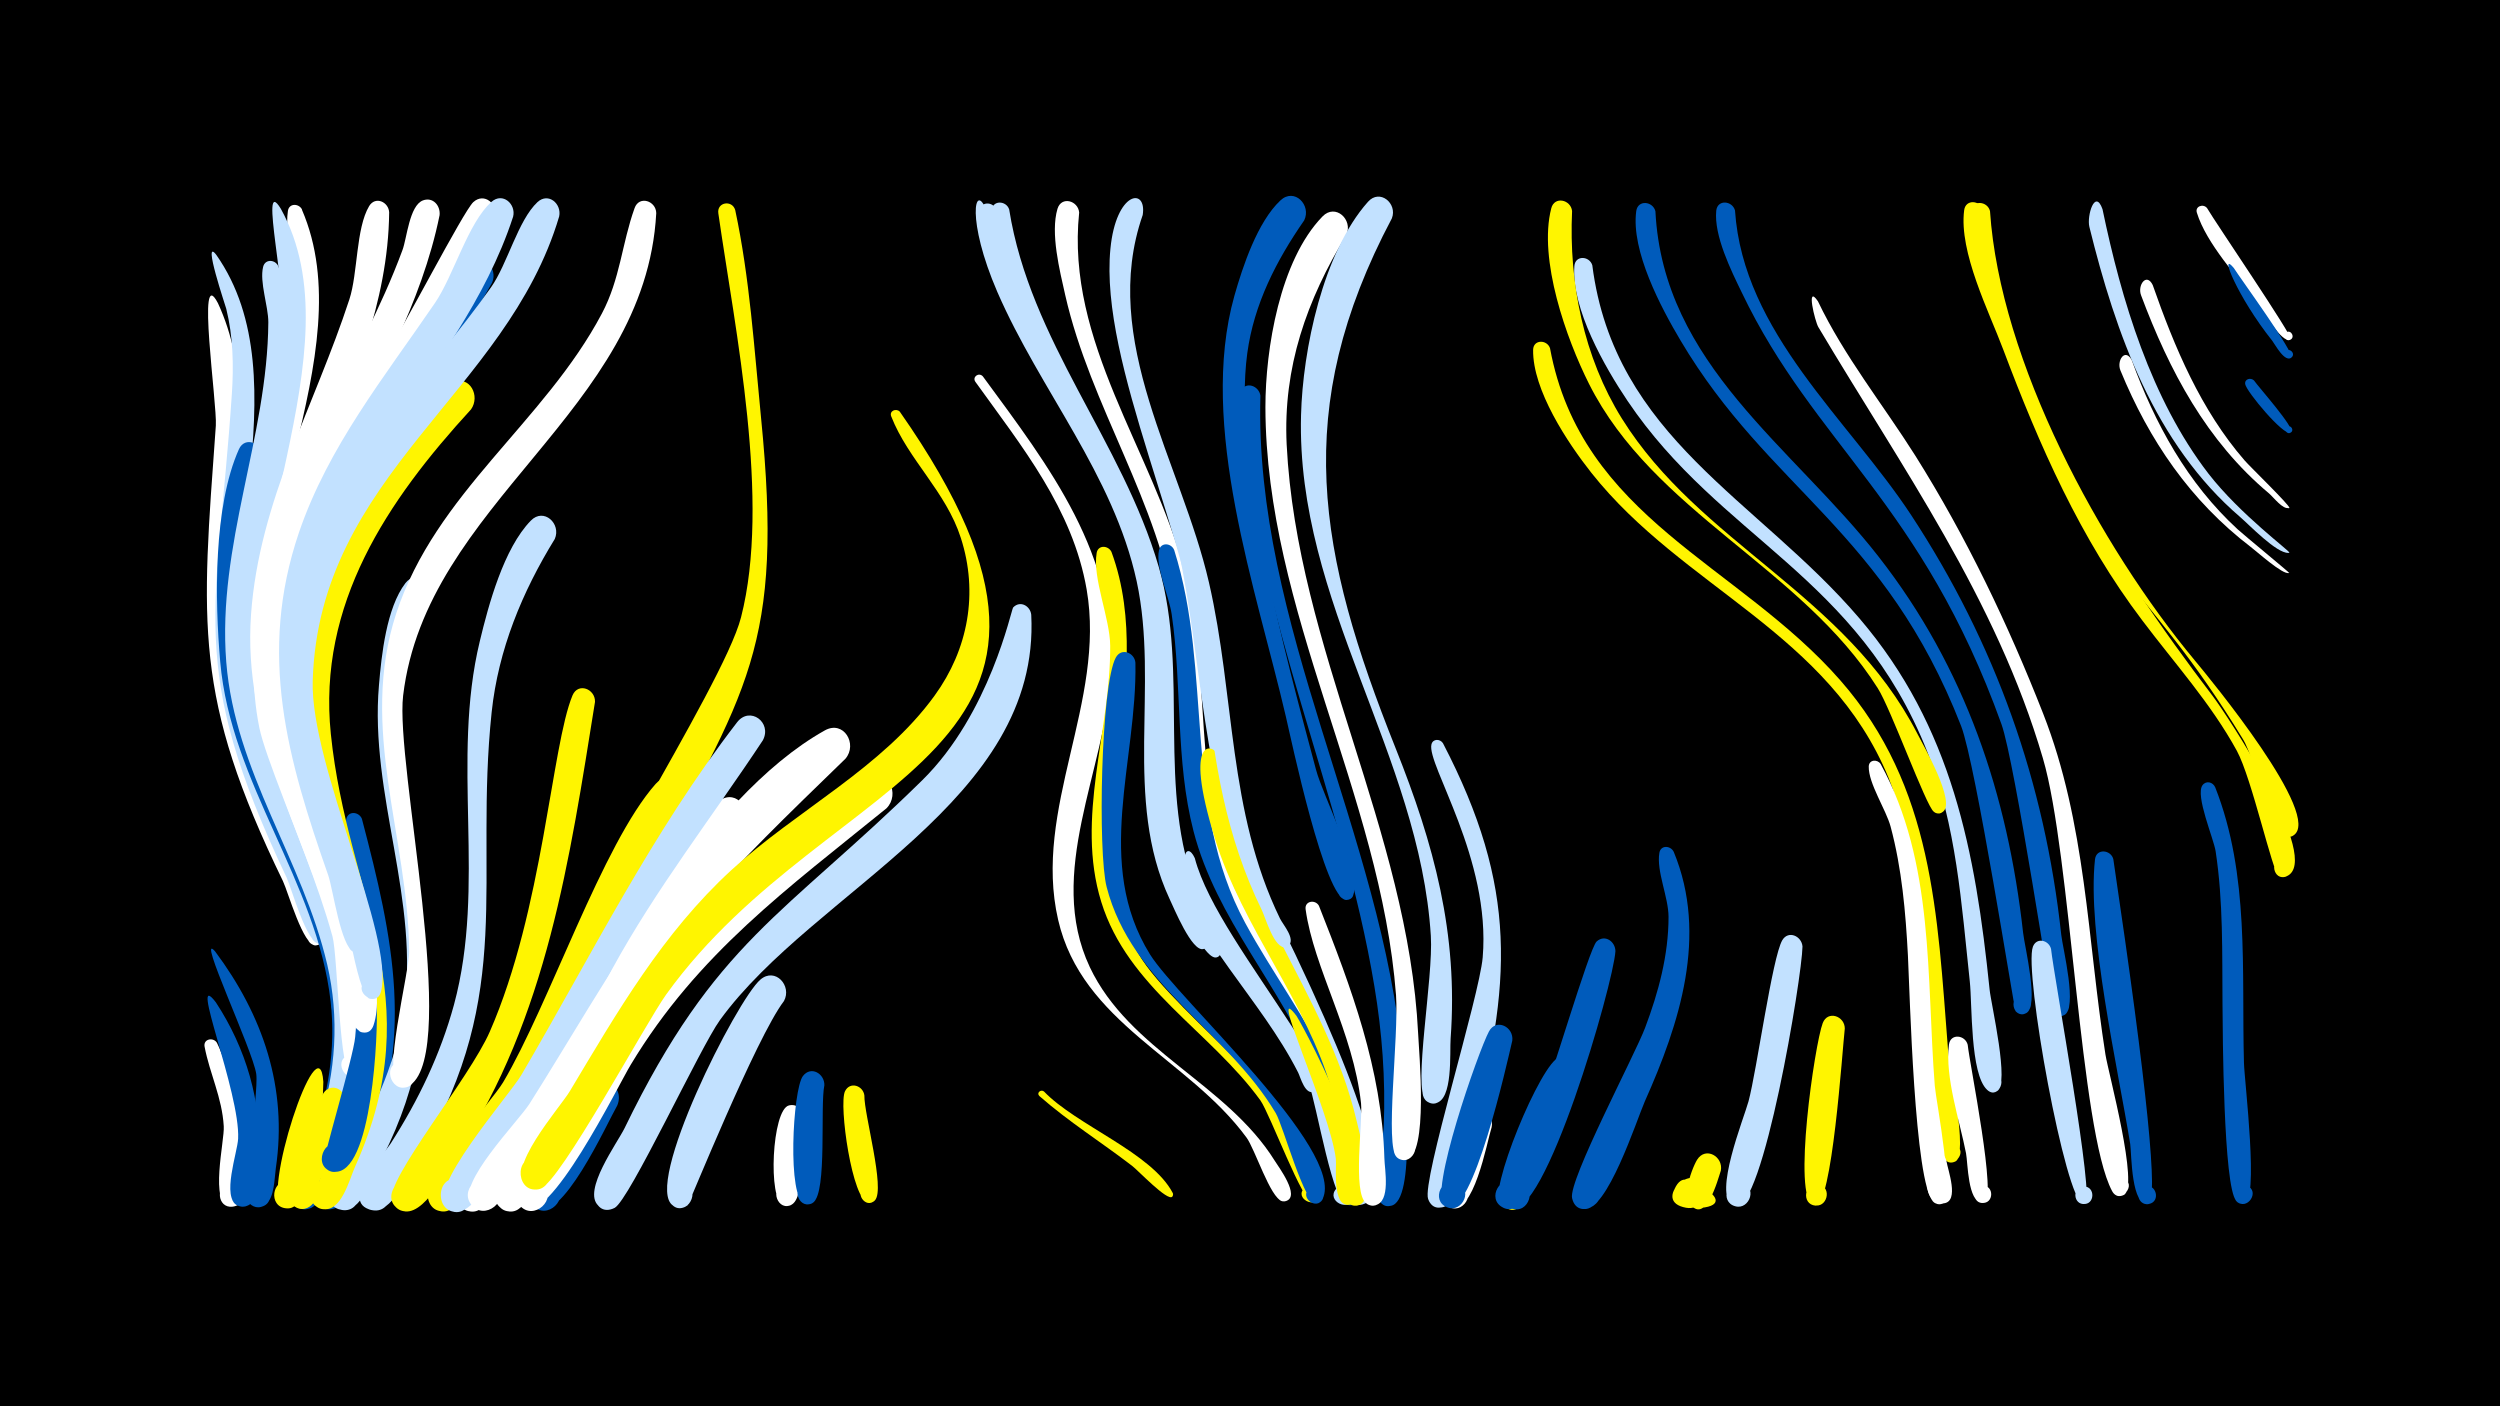 <svg width="1200" height="675" viewBox="-500 -500 1200 675" xmlns="http://www.w3.org/2000/svg"><path d="M-500-500h1200v675h-1200z" fill="#000"/><path d=""  fill="#fff" /><path d="M-395.4-354.5c28.5 61.4-9.6 143.3 9.4 211.4 3.8 13.7 41.8 90.2 40.6 94.4-1.6 5.3-9.5 0.9-5.9-3.2 4.2-4.8 9.3 5.1 2.9 5.7-6 0.6-13.3-25.7-15.8-30.9-43.1-88.7-39.1-123.1-32.2-218.6 0.7-10.4-9.4-78.8 1-58.8z"  fill="#fff" /><path d="M-396.2-377.7c42.3 60.3-4.1 155.5 11.6 226.2 3.3 14.7 42.1 98.8 41.1 102-1.6 5.3-9.7 0.8-5.9-3.4 4.3-4.9 9.4 5.3 2.9 5.9-6.2 0.5-13.5-26.6-15.9-31.7-48.5-102.4-33.4-126.2-26.3-232.3 0.9-13.6 0.6-27.5-2.7-40.8-0.2-0.9-11.7-34.9-4.8-25.9z"  fill="#c2e1ff" /><path d=""  fill="#fff" /><path d="M-395.9 0.5c5.1 9.5 26.9 76.1 7.6 78.7-7.6 1-8.5-11-0.9-11.2 7.6-0.2 7.3 11.9-0.3 11.2-10.2-0.9-2.6-31.8-3.1-38.6-0.8-13.8-6.7-25.1-9.2-38.2-0.7-3.7 4.1-4.7 5.9-1.9z"  fill="#fff" /><path d=""  fill="#fff" /><path d=""  fill="#fff" /><path d="M-396.4-18.9c14.5 22.1 22 47.6 20.8 74.1-0.3 6 1.4 23.2-7.3 23.9-9.2 0.8-7.2-14.4 1.4-11.2 7.4 2.7 2.6 14.1-4.5 10.7-7.8-3.8 0-25.5 0.3-32 1.1-22.1-24.2-83.1-10.7-65.5z"  fill="#005bbb" /><path d="M-396.8-43.4c23 30.8 34.9 65.5 29.2 104.1-0.7 5-0.6 14-4.8 17.4-6.4 5.2-14-5.3-7.1-9.8 8.1-5.2 13.6 9.7 4.2 11.1-10.4 1.5-0.3-53.9-1.7-63.9-1.6-11.3-29-69.2-19.8-58.9z"  fill="#005bbb" /><path d="M-355.1-399.4c29.9 69.2-32.4 161.3-20.3 240.6 2.8 18.3 43.9 117.7 42.1 122.1-2.5 5.8-11-0.3-6.3-4.5 5.5-4.9 9.9 7.1 2.5 6.9-6.6-0.2-12.4-31.4-14.9-37.6-18-44.3-37.3-84.3-35.2-133.5 2-48.6 22.4-92.5 29-140.1 2.5-17.9-5.7-39.2-3.6-53.3 0.6-3.8 5.3-3.6 6.8-0.6z"  fill="#fff" /><path d=""  fill="#fff500" /><path d="M-365.2-399.8c37.6 67.9-26.9 168.2-10.3 249.2 5.6 27.2 61 143.3 46 160.8-5.5 6.4-13.9-4.8-6.2-8.3 7.6-3.5 10.6 10.2 2.2 10.1-7.9 0-7.3-46.5-9.5-54.7-12-45.9-40.2-85.1-45.2-133.3-5.8-56.3 16.3-106.5 23.9-161 2.9-20.7-11.8-80.6-0.9-62.8z"  fill="#c2e1ff" /><path d="M-374.3-281c-7.4 41.5-15.5 83.5-7.5 125.5 13.5 70.7 66.6 123.8 45.8 200.1-2.3 8.3-6.3 30.5-14.3 34.9-9.4 5.2-14.5-11.9-3.8-12.7 9.2-0.7 9.5 13.9 0.2 13.6-14.9-0.5 1.6-27.1 3.5-32.6 7.8-21.5 11.7-44.2 9.1-67.1-6.6-57.8-47.9-104.3-53-163.1-2.6-29.4-3.3-74.6 9-102 2.9-6.4 11.3-2.9 11 3.4z"  fill="#005bbb" /><path d="M-366.3-371.9c22.2 66.6-29 148.7-10.8 225.6 16.3 69 63.6 120.6 40.6 195.5-2.1 7-5.3 23.9-12 27.7-8 4.5-14.4-8.6-6-12.2 9.9-4.2 13.2 13.4 2.5 13-15.2-0.5 3.4-32.4 5.2-38.1 8-24.9 9.8-50.9 3.9-76.5-11.8-50.6-44.3-92.4-48.5-145.4-4.4-56.2 19.8-107.8 20.2-163 0-7.8-4.3-19.3-2.5-26.6 1-4.1 6.2-3.5 7.4 0z"  fill="#c2e1ff" /><path d=""  fill="#005bbb" /><path d="M-344.8 19.3c0 9.8-3.4 61.8-17.8 60.7-8.8-0.7-7-14.6 1.7-12.9 8.7 1.7 5.3 15.2-3.1 12.6-11.5-3.5 17.2-91.1 19.2-60.4z"  fill="#fff500" /><path d="M-334.3 29.2c-1.3 8.3-9.9 57.1-23.5 50.3-8.2-4.1-1.1-16.7 6.7-11.7 7.7 4.9-0.7 16.7-7.9 11-5.9-4.7 10.1-51.4 15.5-55.5 4.6-3.4 9.6 0.9 9.2 5.9z"  fill="#fff500" /><path d="M-326.3-107c15.1 57.5 26.1 107.4 0.5 164.1-2.7 6.1-6.6 19.8-13 22.6-10.3 4.7-14.2-13.7-2.9-13.6 9.7 0.1 8.8 15.3-0.9 14.2-20.8-2.4 18.3-36.1 23.4-92.5 2.2-24.7-16.4-86.2-14.6-94.6 0.9-4.2 6.1-3.6 7.5-0.2z"  fill="#005bbb" /><path d="M-313.2-398.1c-0.9 87.2-70.2 156-54.2 247.1 5 28.5 58.6 147.8 40.7 166.4-6.1 6.3-14.2-5.8-6-9 8.2-3.2 10.4 11.2 1.6 10.7-6.1-0.4-6.7-57.8-9.3-67.6-14.7-53.1-43.2-97.2-39.1-154.6 3.9-54.5 30.6-100.4 47.2-151.2 4.1-12.5 3.1-34.1 9.5-44.8 3-4.9 9.3-2 9.6 3z"  fill="#fff" /><path d=""  fill="#fff" /><path d="M-293.7-213.3c-11.1 22.7-16 47.6-14.9 72.8 3.6 74.5 29.3 123-7.9 196.3-3.2 6.4-9.3 24.5-17.7 25-9.9 0.6-10-15.1-0.1-14.6 9.9 0.5 8.3 16.1-1.5 14.6-19.8-3.2 21-40.1 29.5-95.2 8.2-53.3-16.4-103.7-11.8-156.7 1.2-14.4 3.6-37.1 12.7-49 5.1-6.6 13.8-0.2 11.7 6.8z"  fill="#c2e1ff" /><path d="M-289-396.7c-17.3 85.1-87.6 148.7-75 241.5 6.1 44.9 32.2 83.7 39.3 128.2 0.7 4.7 6.3 25.4-3.4 25-6.8-0.4-5.7-11.1 1.1-10 5.8 0.9 5.3 9.6-0.5 10-8.9 0.5-7.4-35.2-9-42-13.4-60.2-46.4-108.1-36.8-172.6 9-60.3 45.9-107.5 66.5-163.4 2.1-5.6 3.3-21.3 9.8-23.8 4.8-1.8 8.5 2.5 8 7.1z"  fill="#fff" /><path d="M-273.9-303.5c-40.2 43.8-73.7 93.5-67.3 155.8 8.1 79.1 48.5 125.5 11.6 207.8-2.7 6-6.6 22.1-15.7 20.2-11-2.3-3.3-19.3 5.7-12.6 9 6.7-5.1 18.9-10.5 9-0.6-1.2 22.1-57.3 24.3-67.8 16-75.1-39.5-142.1-22-217.8 5.7-25 39.9-98.6 65-107.8 8.5-3.1 13.4 6.8 8.9 13.2z"  fill="#fff500" /><path d="M-263.8-364.3c-38.3 69-100.3 121.5-91.6 208.2 4.8 48 32.7 90.1 36.2 138.4 0.8 11.9-2 82.6-20.7 80.1-10.6-1.4-4.6-18.1 4.4-12.4 9 5.7-3.5 18.4-9.2 9.4-1-1.6 14.3-51.8 15.2-61.7 7.5-79.1-52-138.4-31.1-223.1 10.2-41.1 55.6-117.6 85.4-147.7 6.3-6.3 14.6 1.6 11.4 8.8z"  fill="#005bbb" /><path d="M-262.4-396c-25.8 81.7-101.1 135.9-97.1 228.6 1.8 41.4 49.9 126.3 38.8 159.5-3 8.9-15.4-1.6-7.1-6 8.2-4.4 10 11.7 1.1 9.3-6.6-1.8-7.7-44.5-10-52.8-16.5-59.6-42.8-108.4-27.1-172.1 9-36.6 27.9-68.7 48.6-99.7 8.3-12.3 37.6-69.4 42.4-73.8 5.3-4.8 11.8 1 10.4 7z"  fill="#fff" /><path d="M-253.7-396c-26.1 80.1-102.7 130.3-103.7 221.2-0.4 37 14 70 25.7 104.2 1.2 3.4 12.7 29.3 2.3 27.7-5.4-0.8-3.7-9.3 1.7-7.9 5.3 1.4 2.6 9.6-2.5 7.7-6.2-2.4-9.9-29.8-12.2-36.6-19.6-56-34-106.1-14.1-164.7 14.1-41.3 41-74.6 65.3-110.2 8.9-13 15.9-38.6 27.1-48.5 5.4-4.8 11.9 1.1 10.4 7.1z"  fill="#c2e1ff" /><path d="M-233.7-241.3c-15.7 25.5-27.1 53.1-30.3 83.1-8.5 80.7 11.6 134.3-33.8 211.4-4.1 6.9-13 28-22.3 27.8-10.4-0.2-9.2-16.5 1.1-15.2 10.3 1.3 7.4 17.4-2.7 15-15.8-3.7 5.9-26.8 9.2-31.9 13.3-20.7 23.9-42.8 30.4-66.6 15.6-57.7-1.5-117 12.4-174.5 4.2-17.5 11.5-44.6 24.5-57.9 6.2-6.4 14.7 1.5 11.5 8.8z"  fill="#c2e1ff" /><path d="M-231.6-396.1c-25.2 85-115.3 123.8-118.3 222.9-1.2 40.7 39.4 122.7 32.8 149.1-2.1 8.5-14.4-0.4-7-5.1 7.4-4.7 10.2 10.2 1.6 8.6-6.4-1.2-13.3-53.9-16.3-63-16.6-50.3-29.1-97.1-11.8-149.3 17.1-51.4 55.9-86.1 86.3-129.2 7.9-11.2 12.9-32.1 22.3-40.9 5.2-4.8 11.7 0.8 10.4 6.9z"  fill="#c2e1ff" /><path d="M-214.4-163.1c-12.1 75.4-23 151.4-65.9 216.7-4.6 7.1-16.5 31.8-27.1 27.4-11.5-4.8 0.3-21.8 8.8-12.6 8.5 9.2-9.4 19.6-13.3 7.7-3.1-9.7 37.3-58.6 47-80.9 25.6-58.5 29.6-137.1 39.7-161.4 2.7-6.4 11-3.1 10.8 3.1z"  fill="#fff500" /><path d="M-203.7 30.6c-4.9 8.5-27.2 58.2-39.4 49-8.2-6.2 2.3-18.6 9.7-11.5 7.5 7-4.3 18.2-10.9 10.4-5.9-7 26.2-60.2 35.5-58.7 5.4 0.9 7 6.3 5.1 10.8z"  fill="#005bbb" /><path d="M-193.7-9.1c-9.1 14.3-47.5 86.9-59 90.2-11.9 3.4-13.1-17.1-0.9-15.2 12.2 1.9 4.7 21-5.6 14.2-11.3-7.6 10.8-28.3 15-34.7 12.8-19.1 22.7-47.7 39-63.7 6.5-6.3 14.8 1.9 11.5 9.2z"  fill="#fff" /><path d="M-185-397.7c-5.2 95.6-110.4 138.8-121.5 231.6-3.9 32.8 27.2 169.9 3.5 186.9-8.1 5.8-14.7-9.4-4.8-11.3 9.8-1.9 9.4 14.8-0.4 12.3-9.1-2.3 4.7-55 4.6-65-0.5-55.5-24.3-107-6.2-162.4 18.9-57.8 71.1-91.7 98.7-143.9 8.8-16.6 9.6-33.6 15.7-50.6 2.2-6.2 10.3-3.5 10.4 2.4z"  fill="#fff" /><path d="M-173.7-115.7c-14.9 28.6-91.3 191.9-111.6 196.8-12.3 3-12.7-18-0.3-15.5 12.4 2.5 3.9 21.7-6.3 14.2-11.2-8.2 27.8-50.8 33.4-60.3 22.2-37.5 47.7-114.4 73.2-143.2 5.7-6.5 14.3 0.8 11.6 8z"  fill="#fff500" /><path d="M-147.1-399.2c7 32.8 9.1 66.4 12.4 99.7 10.9 109.6-6.2 130.9-57.1 224.1-4.9 9-22.1 54.6-32.7 52.5-12.7-2.4-0.6-21.4 6.9-10.9 6.5 9-10.4 16.3-12.5 5.4-3.8-19.5 77.1-141.3 85.8-175.3 14.3-55.8-2.7-136.9-10.9-193.9-0.8-5.4 6.6-6.6 8.1-1.6z"  fill="#fff500" /><path d=""  fill="#005bbb" /><path d="M-144-103.5c-16.3 17.3-31.3 35.6-44.4 55.5-13.3 20-66.8 125.2-82.9 129.2-12.2 3-12.7-17.9-0.4-15.5 12.4 2.4 4 21.6-6.2 14.2-11.4-8.2 27-50.2 32.5-59.3 23.3-38.2 53.6-111.7 90.9-136.4 8.4-5.6 15.8 5.1 10.5 12.3z"  fill="#fff" /><path d="M-133.8-144.7c-24.3 36.8-51.2 71.1-72.4 109.9-10.5 19.2-55.7 112.2-72.8 116.2-12.3 2.9-12.7-18-0.3-15.5 12.4 2.5 3.9 21.7-6.2 14.2-11-8 30.1-54.4 35.8-64.2 33.7-57.5 62.5-116 103.5-169.2 6.1-7.9 16.9 0 12.4 8.6z"  fill="#c2e1ff" /><path d="M-123.7-19.5c-13.3 17.4-45.7 97.7-46.2 98-9.4 6.8-14.4-12.7-2.9-11.2 9.8 1.3 4.3 16.8-4.1 11.4-14.7-9.3 30.6-98.9 41.9-108.5 7.1-6.1 15.3 3 11.3 10.3z"  fill="#c2e1ff" /><path d="M-114.5 36.7c-1.3 7.8 1.4 37.1-5.2 41.3-6.8 4.4-11.5-8.3-3.5-9.4 8-1.1 7 12.3-0.8 10-7.5-2.3-5.5-46 2.7-48 4.1-1 6.9 2.4 6.8 6.1z"  fill="#fff" /><path d="M-104.3 20.9c-2.1 9.8 1.4 51.3-5.3 56.2-6.3 4.5-11.4-7.2-3.8-8.7 7.6-1.5 7.3 11.3-0.2 9.5-8.7-2.1-5.9-54.9-1-61.4 3.9-5.1 10.5-1.1 10.3 4.5z"  fill="#005bbb" /><path d="M-94.2-135.8c-57.2 55.5-87.8 84.8-128.4 155.3-5.6 9.7-37.3 71.2-50.2 59.7-8-7.1 3.9-19.2 11.1-11.2 7.2 8-5.9 18.6-12.3 10-7-9.7 22.6-39.5 28.1-48.1 34.6-54.4 83.4-146.6 141.8-179.3 9.1-5.1 15.9 6.6 9.9 13.6z"  fill="#fff" /><path d="M-85.1 25.8c-0.2 8.9 10.1 44.9 5.1 50.3-4.4 4.7-10.4-4.1-4.5-6.5 5.9-2.4 7.7 8.1 1.4 7.7-7.8-0.4-14.4-47.2-11.3-53.5 2.4-4.9 8.7-2.7 9.3 2z"  fill="#fff500" /><path d="M-74.5-112c-47.3 38.4-90.6 69.7-122.7 123-6.2 10.2-39.6 78.6-52.2 68.7-8.2-6.4 2.7-18.7 10.1-11.5 7.4 7.3-4.7 18.3-11.3 10.3-7.4-9 16.2-33.6 20.9-41.3 34.5-56.3 65.5-104.7 119.4-144.7 8.3-6.1 17.3-15.4 26.7-19.6 9.9-4.5 15.9 8.3 9.1 15.1z"  fill="#fff" /><path d="M-68.1-302.4c116.7 166.8-32.5 169.2-112.1 279.7-9.8 13.6-50.8 90-60.3 93.2-11.5 3.8-13.5-16.2-1.5-14.8 12 1.4 5.4 20.3-4.8 14-11.9-7.3 15.8-38.3 20.3-45.9 22.8-38.1 44.5-75.8 77.6-106.2 31.2-28.7 72.3-48.9 97.5-83.7 16.2-22.3 21.1-49.4 12.6-75.7-7.1-22.2-25.3-37.6-33.4-58.3-1.1-2.7 2.4-4.1 4.1-2.3z"  fill="#fff500" /><path d=""  fill="#c2e1ff" /><path d="M-26.7-399.4c15.1 62.7 60.4 110.3 78.5 171.2 14.1 47.4-0.2 96.2 11.3 143.4 1.7 7.1 18.1 34 16.1 38.9-1.5 3.6-6.9-0.1-3.9-2.8 2.9-2.7 6.2 3 2.4 4.2-5.5 1.8-14.4-20.1-16.3-24-22.4-48.1-4.9-102.1-15.8-152.5-11.2-51.3-46.3-91.5-66.9-138.9-15-34.7-10.8-52.9-5.4-39.5z"  fill="#c2e1ff" /><path d="M-21.8-399.3c12.9 62.5 56.8 109.6 75.1 169.6 14.4 47.3 1 96.2 12.6 143.3 2.9 11.9 20.3 33.4 19.8 43.8-0.2 3.8-6.3 2.1-4.5-1.2 2.1-3.9 7.1 1.9 2.9 3.3-5.3 1.8-15.1-20.1-17.1-24-25.2-48.8-8.3-103.7-19.3-155.4-10.9-51.4-45.5-92-65.2-139.7-4.5-11-12.5-26.8-12.3-38.9 0.1-4.9 6.5-5 8-0.8z"  fill="#c2e1ff" /><path d="M-28.2-319.3c32 43.6 64.8 85.7 61.5 142.8-2.7 46.2-31.5 95.4-10.2 140.7 18.9 40 65.7 55.9 88.8 93 1.8 2.9 12.4 17 5.4 19.3-4.5 1.4-6.4-5.8-1.8-6.8 5.4-1.1 5.3 8.1-0.1 6.8-5.6-1.3-13.1-25.2-17.1-30.5-27.8-37.9-79-54.9-90.4-104.5-12.3-53.3 23-104.5 13.7-158.5-6.7-38.8-31.1-68.6-53.4-99.7-1.7-2.4 1.7-4.8 3.6-2.6z"  fill="#fff" /><path d="M-15.6-399.5c10.1 63.4 54.2 111.1 71.8 171.6 14.9 51.2-1.5 107.4 18.7 156.8 4.2 10.3 60.8 93 55.9 95-3.9 1.6-6.1-4.6-2.1-5.8 3.5-1 5.5 4 2.4 5.7-4.6 2.5-6.9-6.9-8-9-18.1-35.6-49.4-63.2-61.4-102.1-13.2-42.6-2.5-88.2-11.4-131.5-10.6-51.5-44.6-92.5-63.2-140.7-4.3-11.1-11.8-27.3-11.1-39.4 0.3-5.2 7-4.9 8.4-0.6z"  fill="#c2e1ff" /><path d="M-5-204.9c4.6 89.8-104.1 132-149.4 194.5-9.4 12.9-43.6 86.7-50.6 90.2-11.7 5.8-13.5-16.8-1.1-13 10.6 3.3 1.5 19.3-6.7 11.9-7.8-7.1 9.2-30.2 12.6-37.2 43.6-89.9 76.6-101.9 142.9-167 32.5-32 42.7-81.9 43.6-82.9 3.4-3.6 8.3-0.7 8.7 3.5z"  fill="#c2e1ff" /><path d="M1.1 23.9c15.6 16.3 51.6 29.3 61.8 48.7 0.3 0.5 0.2 1.3-0.2 1.8-2.2 2.5-16.6-12.8-19.3-14.8-14.7-11.3-30.5-21.2-44.5-33.5-1.5-1.4 0.6-3.4 2.2-2.2z"  fill="#fff500" /><path d=""  fill="#fff500" /><path d="M18-398c-6.5 62.3 35.2 114.2 50.5 171.9 13.2 49.7 3.8 103.6 23.8 151.5 4.4 10.6 40 67.3 39.2 71.7-1 5.5-9.2 0.4-4.7-3 3.8-2.8 7 4.4 2.3 5.4-5.4 1.1-14.6-22.4-17-26.7-44.3-74.2-35.8-96.7-47.6-176.7-8.1-55.2-41-100.8-53.2-154.5-2.6-11.6-7.2-29.7-3.7-41.4 1.9-6.2 9.9-3.9 10.4 1.8z"  fill="#fff" /><path d="M33.5-235.1c23.5 63.7-19.7 136.5 12.9 192.8 18 31 90.2 78.5 86.6 115.9-0.7 7.5-12.4 1.5-6.7-3.5 4.9-4.2 10 5.1 3.8 7-4.4 1.3-20.5-42.4-25.1-48.9-24.1-33.3-63.7-54.2-76.4-95.3-12.5-40.5 4.5-81.9 4.3-122.9-0.1-13.3-8.6-32.5-6.5-44.6 0.7-4 5.6-3.6 7.1-0.5z"  fill="#fff500" /><path d="M45-181.9c0.9 47.3-20.1 96.3 7 140 13.1 21.2 94 94 82.9 117.3-2.8 6-11.5-0.8-6.4-5 5.1-4.2 10.1 5.5 3.7 7.3-5.9 1.6-16.1-37.2-19.9-43.5-23.5-39.4-69.1-61.9-81.1-108.4-4.3-16.4-2.8-97.1 4.4-110.2 2.7-4.9 9-2.3 9.4 2.5z"  fill="#005bbb" /><path d="M53.3-300.2c10.2 29.2 21.9 57.7 28.1 88.1 10.7 52.4 8.1 104.1 32.2 153.3 46.4 94.6 54.5 133.1 40.5 136.9-9.1 2.4-7.2-13.8 1.1-9.4 7.1 3.8-1.7 13.9-6.5 7.5-4.4-6-1.2-23-2.1-30.5-2.1-18.3-7.3-36-14.3-52.9-14.6-35.2-36.6-66.8-45.7-104.3-13.8-56.6-12.7-112.8-33.3-168.4-2.2-6-4.6-11.9-6.6-17.9-1.5-4.4 4.6-6.3 6.6-2.4z"  fill="#c2e1ff" /><path d="M63.6-236c18.7 59 3.9 123.3 34.1 179 12.9 23.9 29.5 45.6 40.6 70.4 3.7 8.2 24.2 60.7 11.3 64.8-7.4 2.3-8.5-10.5-0.8-9.5 7.7 1 3.3 13.1-3.3 9-3.2-2-8.5-50.1-14.5-64.8-16.3-39.7-47.2-71.7-58.1-113.9-8.8-34-5.4-69.6-10.5-104.2-1.2-8.3-7.8-22.6-6.1-30.6 0.9-4.1 5.9-3.6 7.3-0.2z"  fill="#005bbb" /><path d="M73.5-88.1c11.8 44.9 88.1 117.7 76 163-1.9 7.3-13.1 1.5-8.2-4.2 4.8-5.8 12.5 4.1 5.7 7.3-6.8 3.2-15.3-49.5-18.7-57.4-13.2-30.9-36.8-55.3-52.4-84.8-12.1-22.9-6.6-33.1-2.4-23.9z"  fill="#c2e1ff" /><path d="M84.5-137.5c5.7 66.6 51.9 112.6 66.7 175.6 1.6 6.8 10.2 37.7 0.9 40.4-7.6 2.2-8.4-11-0.6-9.8 7.8 1.2 3.1 13.5-3.5 9.1-6.8-4.5-5.9-44.5-8.6-54-12.3-43.3-42.9-78.2-56.2-121.1-16-51.8 0.2-45 1.3-40.2z"  fill="#fff500" /><path d="M48.5-396.8c-21 60.2 18.6 119 31.8 176.4 12.6 54.7 9 109.7 34.1 161.3 1.4 2.9 7.6 9.8 4.1 13-3.5 3.2-7.4-3.6-2.9-5 3.8-1.2 5.4 4.9 1.5 5.7-5.4 1.1-9.7-14.2-11.4-17.7-17.4-35.6-23-71.6-27-110.6-6.8-67-51.1-151.5-45.7-206.9 2.7-27.8 17.6-29.6 15.5-16.2z"  fill="#c2e1ff" /><path d="M105-310.1c-3.1 109.8 58.7 210.9 68.1 318.5 0.9 9.9 7 68.6-5.6 70.4-8.8 1.2-7.6-13.4 0.8-10.9 9.9 3-1.3 17.1-6.4 8.1-4.2-7.4 2-27.1 2.3-35.6 0.9-22.4-0.8-44.9-4.5-67-15.3-92-56.8-178-64.1-272.2-0.3-3.7-1.9-10-0.1-13.5 2.5-4.9 8.8-2.5 9.5 2.2z"  fill="#005bbb" /><path d=""  fill="#fff" /><path d="M122.3-12.4c6 9.7 44.8 84.5 26.4 90.5-6.3 2-8.9-8-2.5-9.3 6.4-1.3 8 8.9 1.5 9.5-8.5 0.8-6-17.8-6.5-22.1-2.9-23.5-33.2-87.4-18.9-68.6z"  fill="#fff500" /><path d="M133.1-65.2c15.5 39.2 30.2 78.5 31.4 121.1 0.1 5.4 3.2 21-4.4 22.6-8.2 1.7-8.1-12.3 0.1-10.3 8.2 1.9 2.2 14.5-4.5 9.3-6.5-5.1-1.5-39-2.4-47.9-3.7-34.2-22.7-64.9-26.6-93.1-0.6-4.1 4.7-4.9 6.4-1.7z"  fill="#fff" /><path d="M146.3-387.3c-19.1 31.4-30.5 63.6-28.7 100.7 4.9 97.8 58.3 185.3 63.1 282.6 0.4 9.1 5.1 58.8-5.7 60.7-8.5 1.4-7.8-12.9 0.5-10.7 8.4 2.3 1.7 15-5 9.5-5.9-5 1-57.8-0.4-77.8-7.4-96.6-62.5-184-62.7-282.3 0-27.8 6.9-70.4 27.4-91.5 6.2-6.4 14.7 1.5 11.5 8.8z"  fill="#fff" /><path d=""  fill="#fff500" /><path d=""  fill="#fff500" /><path d="M168.1-395.2c-48.7 92-35.5 160.9 1.7 254.1 18.5 46.3 30.2 89.2 26.5 139.6-0.5 6.5 1.3 29.9-7.4 31-8.8 1.2-7.6-13.4 0.8-10.8 8.5 2.6 1.3 15.4-5.3 9.5-6.3-5.6 3.7-58.7 2.4-79-5.4-86.9-64.7-160.2-62.3-249.9 0.8-31.3 10.5-78.1 32.1-102.4 5.7-6.5 14.3 0.8 11.5 7.9z"  fill="#c2e1ff" /><path d="M126-394.2c-13.4 19.3-24.1 40.2-27.3 63.7-7.2 52.7 18.9 147.1 33 200 3.3 12.6 22 48.4 17.9 60-1.9 5.5-10.1 0.4-6.1-3.8 4.8-4.9 9.6 5.9 2.8 6.3-10.2 0.4-26.6-77.4-29.1-88.1-14.2-61.1-42.2-139.6-24.7-201.9 4-14.1 11.1-35.5 22.1-45.8 6.7-6.3 15 2.3 11.4 9.6z"  fill="#005bbb" /><path d="M192.6-143.3c36 69.3 33.4 115.5 13.2 189.3-2 7.2-4.9 33.9-14.6 33.6-10-0.3-6-16.3 3-11.9 10.5 5.2-4.7 18.8-8.7 7.8-3.1-8.5 24.6-97.1 26.2-116 4-47.3-27-92.6-24.6-102.2 0.7-2.8 4.1-2.7 5.5-0.6z"  fill="#c2e1ff" /><path d=""  fill="#fff500" /><path d="M216 41c-2.3 7.3-8.7 43.2-20 38.5-8.1-3.3-2.2-15.8 5.5-11.6 7.7 4.2 0.5 15.9-6.7 11-7.1-4.9 5.8-39.5 10.8-44.4 5-4.9 11.6 0.5 10.4 6.5z"  fill="#fff" /><path d="M225.9-0.5c-2.5 10.7-19 84.9-31.3 80-8.1-3.2-2.3-15.7 5.4-11.6 7.7 4.1 0.6 15.8-6.6 10.9-7.9-5.3 16.2-74.2 21.3-83.7 3.5-6.5 12-2.2 11.2 4.4z"  fill="#005bbb" /><path d="M236.2 67.7c-2.1 4.8-7.1 18.5-14.8 10.7-7.6-7.6 7.5-17.2 11.2-7 3.6 10.1-14.1 12.4-13.1 1.7 1.3-15 20.8-18.8 16.7-5.4z"  fill="#fff500" /><path d="M244-332.9c15.1 81.6 90.3 103.5 139.3 159.4 44.8 51.1 46.6 112.4 51.7 176.7 0.6 7.8 10 51.3 3.6 54.3-7.2 3.4-8-10.5-0.5-7.9 7.6 2.5-1.4 13.1-5.1 6-16.8-31.6-6-132.1-26.4-182-28.6-70-98.7-91.1-142.7-146.6-11.4-14.4-28.3-39.8-28-59.1 0.1-5 6.6-5 8.1-0.8z"  fill="#fff500" /><path d="M256.2 16.5c-3.7 9.5-23.1 68.9-34.8 63.1-8.2-4.1-1-16.7 6.7-11.7 7.7 5-0.8 16.7-7.9 10.9-6.8-5.5 19.7-69.3 28.3-71.3 5.6-1.3 8.9 4.1 7.7 9z"  fill="#005bbb" /><path d="M264.3-372.7c10.6 82.8 79.5 112.4 128.3 169.6 44.5 52.1 55.6 111.9 62.4 178 0.7 7.2 9.9 45.9 3.5 48.9-6.1 2.9-8.6-8.1-1.9-8.1 7.9-0.1 2.9 12.8-2.8 7.4-8.2-7.6-7.1-41-8.3-52-4-37.2-6.4-74.8-20.3-110-33.6-85-99.4-102.5-144-168.7-10.9-16.2-27-44.3-25.5-64.7 0.4-5.3 7.2-4.9 8.6-0.4z"  fill="#c2e1ff" /><path d="M275.4-43.4c-0.9 15.4-34.3 131.4-50.7 123.1-7-3.6-2.9-14.6 4.7-12.6 8.9 2.3 4.5 16.2-4 12.9-12.3-4.6 9.8-39.7 13-47.1 5.3-11.9 24.4-77.8 28-81 4-3.6 9 0.1 9 4.7z"  fill="#005bbb" /><path d="M254.6-398.7c-1.6 34.4 5.6 70.2 23.9 99.6 37.5 60.1 107.2 84.1 141.8 151.2 2.7 5.3 19 33.4 12.1 37.7-5.1 3.2-8.4-6.2-2.5-7 7-0.9 3.9 11-1.7 6.8-3.7-2.7-20.7-49.7-26.9-59.3-36.7-58-107.6-84.4-138.6-146.1-10.8-21.5-24.4-59.7-18.1-84.2 1.5-6 9.4-4.2 10 1.3z"  fill="#fff500" /><path d="M294.6-398.6c3.7 73.7 66 113 107.2 165.9 41.6 53.3 61.9 114.1 69.3 180.5 0.7 6.5 8 35.7 1.3 38.6-6.4 2.8-8.6-8.7-1.6-8.5 8.2 0.2 2.6 13.3-3.3 7.5-0.7-0.7-19.1-118.9-26.2-137-36.7-94-92.2-113.4-134.6-184.9-9.4-15.8-23.9-43.1-21.3-62.2 0.8-5.6 8-4.7 9.2 0.1z"  fill="#005bbb" /><path d="M303.4-91.1c16.6 40.1 2.8 82.4-13.9 119.8-3.9 8.9-18.2 53.3-29.3 51.6-10.7-1.6-4.2-18.4 4.8-12.4 10.6 7-7.6 19.6-10.4 7.2-1.9-8.4 30.3-69 35.1-81.9 6.4-17 11.2-34.8 11.2-53.1 0-9.4-5.9-22-4.4-30.7 0.6-3.9 5.4-3.6 6.9-0.5z"  fill="#005bbb" /><path d="M315.6 75.3c-3.9 7.4-15.4 3.4-11.8-4.6 6.8-15.1 20.1 13.1 4.1 8.7-15.3-4.1 8.3-24.7 8.6-6.7z"  fill="#fff500" /><path d="M326 61.9c-1.3 3.8-7.4 27.5-15.5 15-12.8-19.7 29.2 0.8 5.8 2.9-11.9 1-4.4-18.7-1.7-23.1 4.1-6.6 12.7-1.5 11.4 5.2z"  fill="#fff500" /><path d="M332.8-399c3.9 58.7 54.3 100.2 84.6 146.3 40.5 61.7 64.1 128.3 72 201.4 0.7 6.5 8.1 35.6 1.3 38.6-6.4 2.8-8.6-8.6-1.6-8.5 8.2 0.2 2.6 13.3-3.2 7.5-0.6-0.6-18.8-121.1-25.2-138.7-38.1-106.1-89.8-134.4-124.6-207.1-5.1-10.5-13.5-27.4-12.3-39.4 0.6-5.5 7.7-4.8 9-0.1z"  fill="#005bbb" /><path d=""  fill="#c2e1ff" /><path d=""  fill="#fff" /><path d="M365.2-45.7c-0.2 14.4-19 128.3-32.3 124.7-7.7-2.1-3.8-14.1 3.7-11.2 7.5 2.9 2.2 14.4-4.9 10.7-9.5-5 5.4-41.8 7.6-49.9 4-15 11.4-69.1 16.2-77.3 2.9-4.9 9.3-2 9.7 3z"  fill="#c2e1ff" /><path d="M372.6-355.4c12.6 26.4 31.2 49.5 46.8 74.2 24.4 38.8 44.6 81.1 61.3 123.7 20.7 52.8 21.2 108.3 29.9 163.6 1.4 8.9 16.4 63.9 8.8 67.5-7.2 3.4-8-10.5-0.5-8 7.6 2.5-1.4 13.1-5.1 6.1-15.5-29-19.7-161.9-33.2-207.7-22.4-76.5-67.7-139.5-107.8-207-1.6-2.7-6.1-21-0.2-12.4z"  fill="#fff" /><path d="M385.5-6.3c-1.2 10.5-6.1 85.7-14.1 85-6.9-0.6-5.4-11.5 1.5-10.2 6.8 1.3 4.1 12-2.5 9.9-10.2-3.2 0.7-77.4 4.5-87.3 2.4-6.3 10.6-3.4 10.6 2.6z"  fill="#fff500" /><path d=""  fill="#fff" /><path d="M402.7-133.3c26 47.5 21.9 102.4 26 154.5 0.6 7.5 10.3 55.8 2.7 56.7-6.8 0.8-5.6-10.5 0.9-8.3 6.5 2.2 0.7 11.9-4.3 7.2-9.1-8.6-11.3-100.7-12.2-118.2-1.1-20.8-2.9-41.6-8.3-61.8-2.2-8.2-10.7-20.8-10.5-28.9 0.1-3.3 4.1-3.6 5.7-1.2z"  fill="#fff" /><path d=""  fill="#c2e1ff" /><path d=""  fill="#fff500" /><path d="M434.3 57.3c0.6 4.2 6.4 19.4-1.3 20.3-5.8 0.7-6.3-8.5-0.5-8.6 5.8 0 5.4 9.1-0.4 8.6-15.3-1.6-1.9-34.5 2.2-20.3z"  fill="#fff" /><path d="M444.5 1.5c0.9 9.1 14.4 75 7.8 75.9-5.6 0.8-6.4-8.1-0.7-8.3 5.7-0.2 5.5 8.8-0.2 8.3-6.9-0.5-6.8-19.1-7.7-23.8-3-15.5-10.2-36.5-8.2-52.2 0.7-5.5 7.8-4.7 9 0.1z"  fill="#fff" /><path d="M455.2-398.7c4.8 72.2 52.8 161 98.3 215.7 7 8.4 62.1 75.2 47.2 84.1-5.4 3.2-8.6-6.7-2.4-7.3 6.2-0.6 5 9.6-0.9 7.6-6.2-2.2-16-38.8-20.6-46.3-50.1-82-68.5-70.4-110.7-183-7.3-19.5-22.6-49.6-20-70.8 0.7-5.5 7.9-4.8 9.1 0z"  fill="#fff500" /><path d=""  fill="#fff500" /><path d="M451.9-399c5.2 82.3 61.8 169.6 110.2 233.1 6.7 8.8 53.1 78.9 35.5 86.5-6.5 2.8-8.7-8.7-1.7-8.5 7 0.2 4.2 11.5-2.1 8.4-2.9-1.4-12.9-46.9-20.1-60.1-12.4-22.7-29.9-42-45.4-62.6-29.8-39.3-49.4-84-66.7-129.9-6.9-18.4-21.4-46.9-18.8-67 0.7-5.5 7.9-4.8 9.1 0.1z"  fill="#fff500" /><path d="M484.5-44.5c1.4 13.2 21.4 121.8 16.3 122.4-5.7 0.7-6.4-8.3-0.6-8.4 5.7-0.1 5.4 9-0.3 8.4-8.4-0.8-28.6-111.9-24.1-123.5 1.8-4.7 7.7-3.1 8.7 1.1z"  fill="#c2e1ff" /><path d=""  fill="#fff500" /><path d="M509.2-399.6c9.1 43.7 23.3 91.2 50.9 127 15.2 19.6 39.5 37.4 38.8 37.9 0 0-0.4 0.1-0.5 0.1-5.7 0.2-18.8-13.5-23.1-17.2-41.1-35.2-59.8-88.2-72.4-139.3-1.3-5.3 2.7-18.6 6.3-8.5z"  fill="#c2e1ff" /><path d="M514.4-87.6c16.3 109.9 21.9 165.1 16.7 165.6-5.1 0.5-6.6-7-1.8-8.5 5.7-1.8 8 7.3 2.2 8.4-8.6 1.8-8.3-23.8-9-28.8-5.9-36.5-20.8-101.5-16.9-136.6 0.6-5.4 7.6-4.7 8.8-0.1z"  fill="#005bbb" /><path d="M523.2-327.2c11.1 30.5 26.8 59.2 50.9 81.3 2.6 2.4 24.8 20.7 24.6 20.8-1.3 0.9 1.3-0.5-0.1 0.1-2.8 1.1-15.7-10.6-18.3-12.5-29-22.2-48.7-51.1-62.5-84.7-1.9-4.7 2.2-10.9 5.4-5z"  fill="#fff" /><path d="M533.3-363.2c10.5 30 23.1 60 44.1 84.2 2.4 2.8 22.3 22.1 21.4 22.7-1.8 1 1.8-0.5-0.2 0.1-2.8 0.9-7.3-5.1-9.4-6.9-30.1-25.2-47.9-58.9-61.5-95.2-1.8-4.8 2.6-11 5.6-4.9z"  fill="#fff" /><path d=""  fill="#fff500" /><path d="M559.4-400.1c3.8 6.6 41.6 62 40.2 63-2.2 1.6-4.6-2-2.2-3.4 2.4-1.4 4.4 2.5 1.9 3.6-4.1 1.8-13.6-14.6-15.8-17.5-9.2-12.3-24.5-28.8-29-43.5-1-3.1 3.1-4.5 4.9-2.2z"  fill="#fff" /><path d="M563.3-122.1c16.6 42.1 12.6 87.9 13.8 132.2 0.2 8.8 7.5 67.4-0.1 67.8-7.2 0.4-5.2-11.5 1.5-8.8 6.7 2.7-0.1 12.6-5.1 7.3-6.2-6.7-6.5-81-6.6-94.5-0.2-24.4 0.4-49.1-3.3-73.3-0.9-6-9.9-26.8-6.3-31.7 1.8-2.4 5-1.5 6.1 1z"  fill="#005bbb" /><path d="M572.2-371.4c3 4.8 29.8 41.5 27.6 43.1-1.9 1.4-4.3-1.2-2.7-3 1.8-2.1 4.9 1 2.9 2.8-3.2 3-8.1-6.4-9.3-7.9-16.8-21.1-25.8-43.7-18.5-35z"  fill="#005bbb" /><path d="M581.9-317.4c2.2 3.2 20 23.1 17.8 24.9-1.7 1.5-3.9-1.4-2-2.6 1.9-1.3 3.8 1.8 1.7 2.8-3.2 1.7-21.1-19.7-21.7-23.3-0.4-2.5 2.6-3.3 4.2-1.8z"  fill="#005bbb" /><path d=""  fill="#fff" /><path d=""  fill="#005bbb" /><path d=""  fill="#fff" /><path d=""  fill="#005bbb" /><path d=""  fill="#fff" /><path d=""  fill="#fff500" /><path d=""  fill="#fff" /><path d=""  fill="#005bbb" /><path d=""  fill="#fff500" /><path d=""  fill="#c2e1ff" /><path d=""  fill="#fff500" /></svg>
